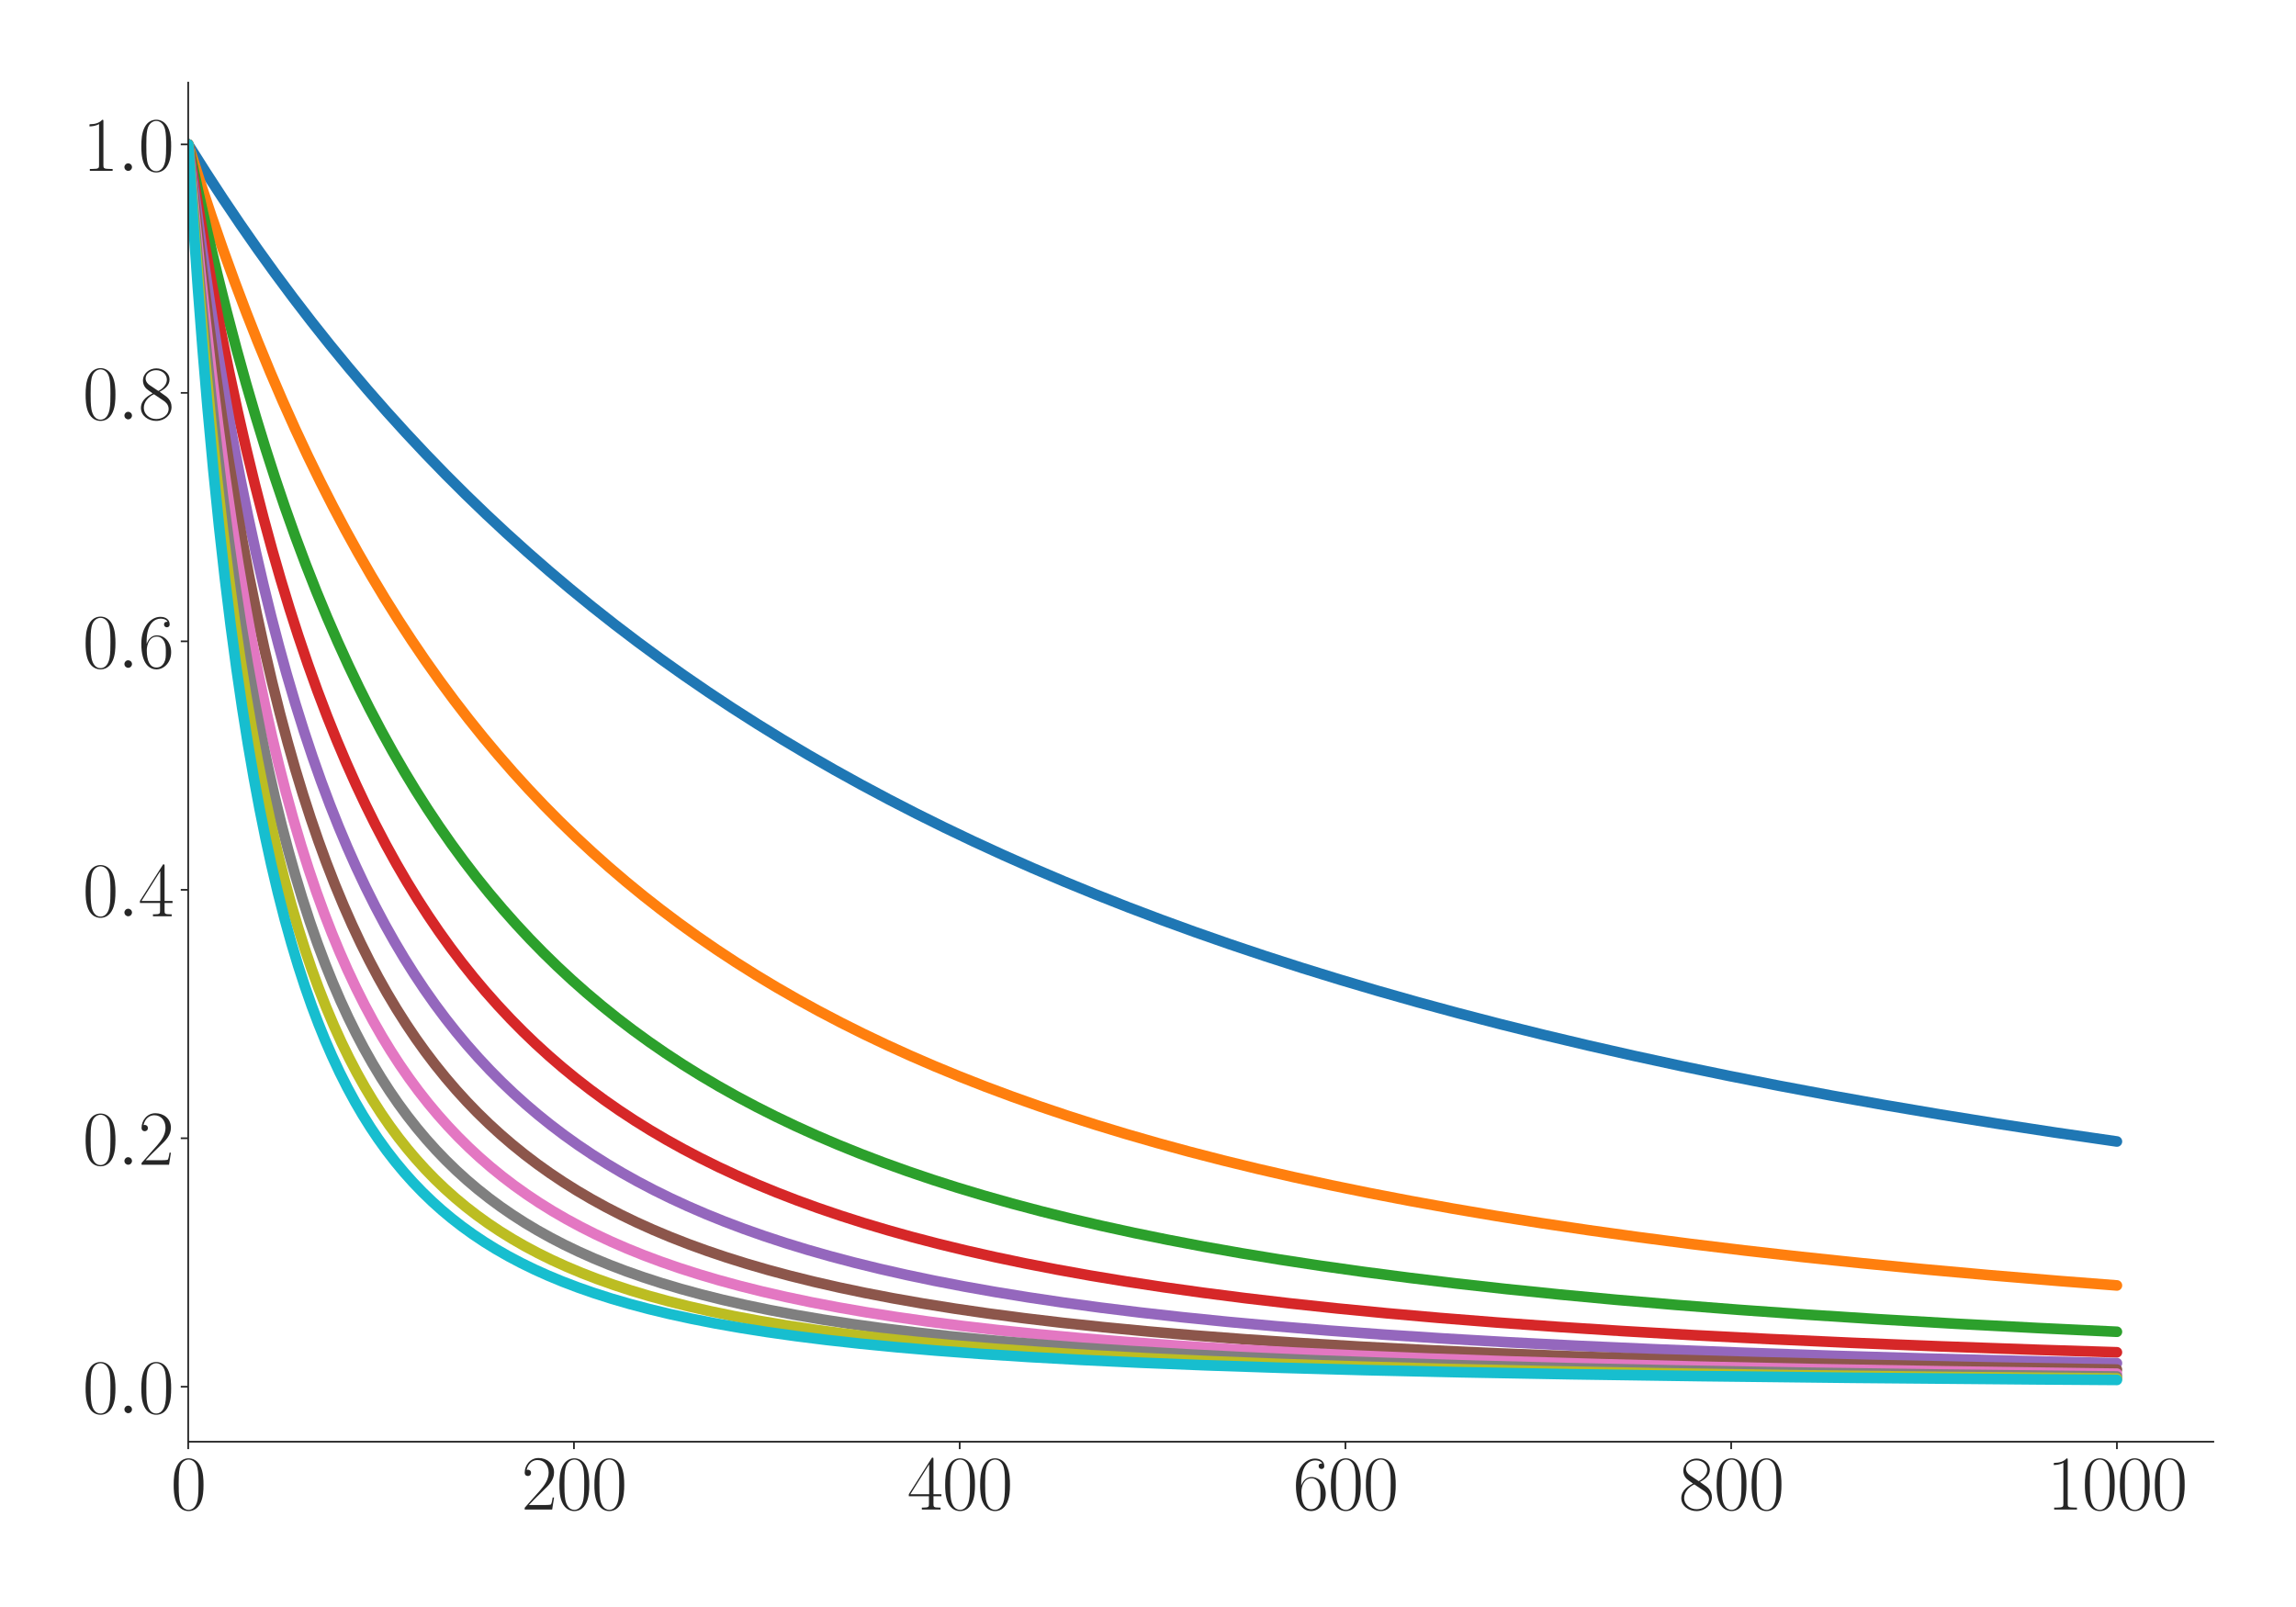 <?xml version="1.0" encoding="utf-8" standalone="no"?>
<!DOCTYPE svg PUBLIC "-//W3C//DTD SVG 1.1//EN"
  "http://www.w3.org/Graphics/SVG/1.1/DTD/svg11.dtd">
<svg xmlns:xlink="http://www.w3.org/1999/xlink" width="1080pt" height="756pt" viewBox="0 0 1080 756" xmlns="http://www.w3.org/2000/svg" version="1.1">
 <defs>
  <style type="text/css">*{stroke-linejoin: round; stroke-linecap: butt}</style>
 </defs>
 <g id="figure_1">
  <g id="patch_1">
   <path d="M 0 756 
L 1080 756 
L 1080 0 
L 0 0 
z
" style="fill: #ffffff"/>
  </g>
  <g id="axes_1">
   <g id="patch_2">
    <path d="M 88.532 678.237 
L 1041.12 678.237 
L 1041.12 38.88 
L 88.532 38.88 
z
" style="fill: #ffffff"/>
   </g>
   <g id="matplotlib.axis_1">
    <g id="xtick_1">
     <g id="line2d_1">
      <defs>
       <path id="m0af6308693" d="M 0 0 
L 0 3.5 
" style="stroke: #262626; stroke-width: 0.8"/>
      </defs>
      <g>
       <use xlink:href="#m0af6308693" x="88.532" y="678.237" style="fill: #262626; stroke: #262626; stroke-width: 0.8"/>
      </g>
     </g>
     <g id="text_1">
      <!-- $\mathdefault{0}$ -->
      <g style="fill: #262626" transform="translate(80.308 710.144) scale(0.36 -0.36)">
       <defs>
        <path id="CMR17-30" d="M 2688 2025 
C 2688 2416 2682 3080 2413 3591 
C 2176 4039 1798 4198 1466 4198 
C 1158 4198 768 4058 525 3597 
C 269 3118 243 2524 243 2025 
C 243 1661 250 1106 448 619 
C 723 -39 1216 -128 1466 -128 
C 1760 -128 2208 -7 2470 600 
C 2662 1042 2688 1559 2688 2025 
z
M 1466 -26 
C 1056 -26 813 325 723 812 
C 653 1188 653 1738 653 2096 
C 653 2588 653 2997 736 3387 
C 858 3929 1216 4096 1466 4096 
C 1728 4096 2067 3923 2189 3400 
C 2272 3036 2278 2607 2278 2096 
C 2278 1680 2278 1169 2202 792 
C 2067 95 1690 -26 1466 -26 
z
" transform="scale(0.016)"/>
       </defs>
       <use xlink:href="#CMR17-30" transform="scale(0.996)"/>
      </g>
     </g>
    </g>
    <g id="xtick_2">
     <g id="line2d_2">
      <g>
       <use xlink:href="#m0af6308693" x="269.977" y="678.237" style="fill: #262626; stroke: #262626; stroke-width: 0.8"/>
      </g>
     </g>
     <g id="text_2">
      <!-- $\mathdefault{200}$ -->
      <g style="fill: #262626" transform="translate(245.305 710.144) scale(0.36 -0.36)">
       <defs>
        <path id="CMR17-32" d="M 2669 989 
L 2554 989 
C 2490 536 2438 459 2413 420 
C 2381 369 1920 369 1830 369 
L 602 369 
C 832 619 1280 1072 1824 1597 
C 2214 1967 2669 2402 2669 3035 
C 2669 3790 2067 4224 1395 4224 
C 691 4224 262 3604 262 3030 
C 262 2780 448 2748 525 2748 
C 589 2748 781 2787 781 3010 
C 781 3207 614 3264 525 3264 
C 486 3264 448 3258 422 3245 
C 544 3790 915 4058 1306 4058 
C 1862 4058 2227 3617 2227 3035 
C 2227 2479 1901 2000 1536 1584 
L 262 146 
L 262 0 
L 2515 0 
L 2669 989 
z
" transform="scale(0.016)"/>
       </defs>
       <use xlink:href="#CMR17-32" transform="scale(0.996)"/>
       <use xlink:href="#CMR17-30" transform="translate(45.69 0) scale(0.996)"/>
       <use xlink:href="#CMR17-30" transform="translate(91.381 0) scale(0.996)"/>
      </g>
     </g>
    </g>
    <g id="xtick_3">
     <g id="line2d_3">
      <g>
       <use xlink:href="#m0af6308693" x="451.423" y="678.237" style="fill: #262626; stroke: #262626; stroke-width: 0.8"/>
      </g>
     </g>
     <g id="text_3">
      <!-- $\mathdefault{400}$ -->
      <g style="fill: #262626" transform="translate(426.75 710.144) scale(0.36 -0.36)">
       <defs>
        <path id="CMR17-34" d="M 2150 4122 
C 2150 4256 2144 4256 2029 4256 
L 128 1254 
L 128 1088 
L 1779 1088 
L 1779 457 
C 1779 224 1766 160 1318 160 
L 1197 160 
L 1197 0 
C 1402 0 1747 0 1965 0 
C 2182 0 2528 0 2733 0 
L 2733 160 
L 2611 160 
C 2163 160 2150 224 2150 457 
L 2150 1088 
L 2803 1088 
L 2803 1254 
L 2150 1254 
L 2150 4122 
z
M 1798 3703 
L 1798 1254 
L 256 1254 
L 1798 3703 
z
" transform="scale(0.016)"/>
       </defs>
       <use xlink:href="#CMR17-34" transform="scale(0.996)"/>
       <use xlink:href="#CMR17-30" transform="translate(45.69 0) scale(0.996)"/>
       <use xlink:href="#CMR17-30" transform="translate(91.381 0) scale(0.996)"/>
      </g>
     </g>
    </g>
    <g id="xtick_4">
     <g id="line2d_4">
      <g>
       <use xlink:href="#m0af6308693" x="632.868" y="678.237" style="fill: #262626; stroke: #262626; stroke-width: 0.8"/>
      </g>
     </g>
     <g id="text_4">
      <!-- $\mathdefault{600}$ -->
      <g style="fill: #262626" transform="translate(608.195 710.144) scale(0.36 -0.36)">
       <defs>
        <path id="CMR17-36" d="M 678 2176 
C 678 3690 1395 4032 1811 4032 
C 1946 4032 2272 4009 2400 3776 
C 2298 3776 2106 3776 2106 3553 
C 2106 3381 2246 3323 2336 3323 
C 2394 3323 2566 3348 2566 3560 
C 2566 3954 2246 4179 1805 4179 
C 1043 4179 243 3390 243 1984 
C 243 253 966 -128 1478 -128 
C 2099 -128 2688 427 2688 1283 
C 2688 2081 2170 2662 1517 2662 
C 1126 2662 838 2407 678 1960 
L 678 2176 
z
M 1478 25 
C 691 25 691 1200 691 1436 
C 691 1896 909 2560 1504 2560 
C 1613 2560 1926 2560 2138 2120 
C 2253 1870 2253 1609 2253 1289 
C 2253 944 2253 690 2118 434 
C 1978 171 1773 25 1478 25 
z
" transform="scale(0.016)"/>
       </defs>
       <use xlink:href="#CMR17-36" transform="scale(0.996)"/>
       <use xlink:href="#CMR17-30" transform="translate(45.69 0) scale(0.996)"/>
       <use xlink:href="#CMR17-30" transform="translate(91.381 0) scale(0.996)"/>
      </g>
     </g>
    </g>
    <g id="xtick_5">
     <g id="line2d_5">
      <g>
       <use xlink:href="#m0af6308693" x="814.313" y="678.237" style="fill: #262626; stroke: #262626; stroke-width: 0.8"/>
      </g>
     </g>
     <g id="text_5">
      <!-- $\mathdefault{800}$ -->
      <g style="fill: #262626" transform="translate(789.641 710.144) scale(0.36 -0.36)">
       <defs>
        <path id="CMR17-38" d="M 1741 2264 
C 2144 2467 2554 2773 2554 3263 
C 2554 3841 1990 4179 1472 4179 
C 890 4179 378 3759 378 3180 
C 378 3021 416 2747 666 2505 
C 730 2442 998 2251 1171 2130 
C 883 1983 211 1634 211 934 
C 211 279 838 -128 1459 -128 
C 2144 -128 2720 362 2720 1010 
C 2720 1590 2330 1857 2074 2029 
L 1741 2264 
z
M 902 2822 
C 851 2854 595 3051 595 3351 
C 595 3739 998 4032 1459 4032 
C 1965 4032 2336 3676 2336 3262 
C 2336 2669 1670 2331 1638 2331 
C 1632 2331 1626 2331 1574 2370 
L 902 2822 
z
M 2080 1519 
C 2176 1449 2483 1240 2483 851 
C 2483 381 2010 25 1472 25 
C 890 25 448 438 448 940 
C 448 1443 838 1862 1280 2060 
L 2080 1519 
z
" transform="scale(0.016)"/>
       </defs>
       <use xlink:href="#CMR17-38" transform="scale(0.996)"/>
       <use xlink:href="#CMR17-30" transform="translate(45.69 0) scale(0.996)"/>
       <use xlink:href="#CMR17-30" transform="translate(91.381 0) scale(0.996)"/>
      </g>
     </g>
    </g>
    <g id="xtick_6">
     <g id="line2d_6">
      <g>
       <use xlink:href="#m0af6308693" x="995.759" y="678.237" style="fill: #262626; stroke: #262626; stroke-width: 0.8"/>
      </g>
     </g>
     <g id="text_6">
      <!-- $\mathdefault{1000}$ -->
      <g style="fill: #262626" transform="translate(962.862 710.144) scale(0.36 -0.36)">
       <defs>
        <path id="CMR17-31" d="M 1702 4058 
C 1702 4192 1696 4192 1606 4192 
C 1357 3916 979 3827 621 3827 
C 602 3827 570 3827 563 3808 
C 557 3795 557 3782 557 3648 
C 755 3648 1088 3686 1344 3839 
L 1344 461 
C 1344 236 1331 160 781 160 
L 589 160 
L 589 0 
C 896 0 1216 0 1523 0 
C 1830 0 2150 0 2458 0 
L 2458 160 
L 2266 160 
C 1715 160 1702 230 1702 458 
L 1702 4058 
z
" transform="scale(0.016)"/>
       </defs>
       <use xlink:href="#CMR17-31" transform="scale(0.996)"/>
       <use xlink:href="#CMR17-30" transform="translate(45.69 0) scale(0.996)"/>
       <use xlink:href="#CMR17-30" transform="translate(91.381 0) scale(0.996)"/>
       <use xlink:href="#CMR17-30" transform="translate(137.071 0) scale(0.996)"/>
      </g>
     </g>
    </g>
   </g>
   <g id="matplotlib.axis_2">
    <g id="ytick_1">
     <g id="line2d_7">
      <defs>
       <path id="mb5e28a1085" d="M 0 0 
L -3.5 0 
" style="stroke: #262626; stroke-width: 0.8"/>
      </defs>
      <g>
       <use xlink:href="#mb5e28a1085" x="88.532" y="652.371" style="fill: #262626; stroke: #262626; stroke-width: 0.8"/>
      </g>
     </g>
     <g id="text_7">
      <!-- $\mathdefault{0.0}$ -->
      <g style="fill: #262626" transform="translate(38.88 664.824) scale(0.36 -0.36)">
       <defs>
        <path id="CMMI12-3a" d="M 1178 307 
C 1178 492 1024 619 870 619 
C 685 619 557 466 557 313 
C 557 128 710 0 864 0 
C 1050 0 1178 153 1178 307 
z
" transform="scale(0.016)"/>
       </defs>
       <use xlink:href="#CMR17-30" transform="scale(0.996)"/>
       <use xlink:href="#CMMI12-3a" transform="translate(45.69 0) scale(0.996)"/>
       <use xlink:href="#CMR17-30" transform="translate(72.788 0) scale(0.996)"/>
      </g>
     </g>
    </g>
    <g id="ytick_2">
     <g id="line2d_8">
      <g>
       <use xlink:href="#mb5e28a1085" x="88.532" y="535.485" style="fill: #262626; stroke: #262626; stroke-width: 0.8"/>
      </g>
     </g>
     <g id="text_8">
      <!-- $\mathdefault{0.2}$ -->
      <g style="fill: #262626" transform="translate(38.88 547.938) scale(0.36 -0.36)">
       <use xlink:href="#CMR17-30" transform="scale(0.996)"/>
       <use xlink:href="#CMMI12-3a" transform="translate(45.69 0) scale(0.996)"/>
       <use xlink:href="#CMR17-32" transform="translate(72.788 0) scale(0.996)"/>
      </g>
     </g>
    </g>
    <g id="ytick_3">
     <g id="line2d_9">
      <g>
       <use xlink:href="#mb5e28a1085" x="88.532" y="418.599" style="fill: #262626; stroke: #262626; stroke-width: 0.8"/>
      </g>
     </g>
     <g id="text_9">
      <!-- $\mathdefault{0.4}$ -->
      <g style="fill: #262626" transform="translate(38.88 431.052) scale(0.36 -0.36)">
       <use xlink:href="#CMR17-30" transform="scale(0.996)"/>
       <use xlink:href="#CMMI12-3a" transform="translate(45.69 0) scale(0.996)"/>
       <use xlink:href="#CMR17-34" transform="translate(72.788 0) scale(0.996)"/>
      </g>
     </g>
    </g>
    <g id="ytick_4">
     <g id="line2d_10">
      <g>
       <use xlink:href="#mb5e28a1085" x="88.532" y="301.713" style="fill: #262626; stroke: #262626; stroke-width: 0.8"/>
      </g>
     </g>
     <g id="text_10">
      <!-- $\mathdefault{0.6}$ -->
      <g style="fill: #262626" transform="translate(38.88 314.167) scale(0.36 -0.36)">
       <use xlink:href="#CMR17-30" transform="scale(0.996)"/>
       <use xlink:href="#CMMI12-3a" transform="translate(45.69 0) scale(0.996)"/>
       <use xlink:href="#CMR17-36" transform="translate(72.788 0) scale(0.996)"/>
      </g>
     </g>
    </g>
    <g id="ytick_5">
     <g id="line2d_11">
      <g>
       <use xlink:href="#mb5e28a1085" x="88.532" y="184.827" style="fill: #262626; stroke: #262626; stroke-width: 0.8"/>
      </g>
     </g>
     <g id="text_11">
      <!-- $\mathdefault{0.8}$ -->
      <g style="fill: #262626" transform="translate(38.88 197.281) scale(0.36 -0.36)">
       <use xlink:href="#CMR17-30" transform="scale(0.996)"/>
       <use xlink:href="#CMMI12-3a" transform="translate(45.69 0) scale(0.996)"/>
       <use xlink:href="#CMR17-38" transform="translate(72.788 0) scale(0.996)"/>
      </g>
     </g>
    </g>
    <g id="ytick_6">
     <g id="line2d_12">
      <g>
       <use xlink:href="#mb5e28a1085" x="88.532" y="67.942" style="fill: #262626; stroke: #262626; stroke-width: 0.8"/>
      </g>
     </g>
     <g id="text_12">
      <!-- $\mathdefault{1.0}$ -->
      <g style="fill: #262626" transform="translate(38.88 80.395) scale(0.36 -0.36)">
       <use xlink:href="#CMR17-31" transform="scale(0.996)"/>
       <use xlink:href="#CMMI12-3a" transform="translate(45.69 0) scale(0.996)"/>
       <use xlink:href="#CMR17-30" transform="translate(72.788 0) scale(0.996)"/>
      </g>
     </g>
    </g>
   </g>
   <g id="line2d_13">
    <path d="M 88.532 67.942 
L 96.697 80.885 
L 104.862 93.402 
L 113.027 105.513 
L 121.192 117.234 
L 129.357 128.582 
L 137.976 140.173 
L 146.595 151.384 
L 155.213 162.231 
L 163.832 172.728 
L 172.904 183.419 
L 181.976 193.755 
L 191.049 203.754 
L 200.121 213.429 
L 209.647 223.254 
L 219.173 232.753 
L 228.699 241.941 
L 238.225 250.829 
L 248.204 259.835 
L 258.183 268.541 
L 268.163 276.96 
L 278.596 285.47 
L 289.029 293.693 
L 299.916 301.982 
L 310.803 309.988 
L 321.689 317.721 
L 333.03 325.502 
L 344.37 333.015 
L 356.164 340.556 
L 367.958 347.833 
L 380.205 355.124 
L 392.453 362.156 
L 405.154 369.188 
L 417.855 375.968 
L 431.01 382.736 
L 444.165 389.258 
L 457.773 395.76 
L 471.835 402.228 
L 485.897 408.455 
L 500.413 414.641 
L 515.382 420.778 
L 530.805 426.855 
L 546.228 432.696 
L 562.104 438.475 
L 578.434 444.185 
L 595.218 449.818 
L 612.455 455.368 
L 630.146 460.831 
L 648.291 466.201 
L 666.889 471.474 
L 685.941 476.647 
L 705.9 481.832 
L 726.312 486.9 
L 747.179 491.852 
L 768.498 496.684 
L 790.725 501.494 
L 813.406 506.176 
L 836.994 510.817 
L 861.489 515.407 
L 886.438 519.856 
L 912.294 524.242 
L 939.057 528.556 
L 966.727 532.792 
L 995.305 536.942 
L 995.759 537.006 
L 995.759 537.006 
" clip-path="url(#pdf9e7f6e26)" style="fill: none; stroke: #1f77b4; stroke-width: 5; stroke-linecap: round"/>
   </g>
   <g id="line2d_14">
    <path d="M 88.532 67.942 
L 93.975 85.119 
L 99.419 101.55 
L 104.862 117.276 
L 110.306 132.338 
L 115.749 146.773 
L 121.192 160.615 
L 127.089 174.978 
L 132.986 188.72 
L 138.883 201.877 
L 144.78 214.482 
L 150.677 226.564 
L 156.574 238.153 
L 162.471 249.275 
L 168.368 259.955 
L 174.719 270.989 
L 181.069 281.563 
L 187.42 291.703 
L 193.77 301.433 
L 200.121 310.774 
L 206.925 320.374 
L 213.729 329.575 
L 220.534 338.399 
L 227.338 346.865 
L 234.142 354.993 
L 241.4 363.311 
L 248.658 371.285 
L 255.915 378.932 
L 263.173 386.272 
L 270.885 393.752 
L 278.596 400.92 
L 286.308 407.794 
L 294.473 414.769 
L 302.638 421.451 
L 310.803 427.854 
L 319.421 434.328 
L 328.04 440.526 
L 337.112 446.769 
L 346.184 452.74 
L 355.71 458.733 
L 365.236 464.461 
L 375.216 470.193 
L 385.195 475.667 
L 395.628 481.129 
L 406.061 486.342 
L 416.948 491.532 
L 428.288 496.684 
L 439.629 501.592 
L 451.423 506.453 
L 463.67 511.258 
L 476.371 515.993 
L 489.073 520.494 
L 502.227 524.925 
L 515.836 529.278 
L 529.898 533.545 
L 544.413 537.722 
L 559.383 541.802 
L 575.259 545.897 
L 591.589 549.875 
L 608.373 553.736 
L 626.064 557.574 
L 644.208 561.282 
L 663.26 564.946 
L 683.219 568.553 
L 703.632 572.015 
L 724.952 575.408 
L 747.179 578.72 
L 770.766 582.007 
L 795.262 585.193 
L 820.664 588.273 
L 847.427 591.295 
L 875.551 594.246 
L 905.036 597.115 
L 936.335 599.935 
L 968.995 602.653 
L 995.759 604.726 
L 995.759 604.726 
" clip-path="url(#pdf9e7f6e26)" style="fill: none; stroke: #ff7f0e; stroke-width: 5; stroke-linecap: round"/>
   </g>
   <g id="line2d_15">
    <path d="M 88.532 67.942 
L 93.068 89.314 
L 97.604 109.535 
L 102.141 128.684 
L 106.677 146.837 
L 111.213 164.062 
L 115.749 180.42 
L 120.285 195.969 
L 124.821 210.761 
L 129.357 224.846 
L 133.893 238.266 
L 138.883 252.311 
L 143.873 265.653 
L 148.863 278.338 
L 153.852 290.409 
L 158.842 301.904 
L 163.832 312.859 
L 168.822 323.309 
L 173.811 333.283 
L 179.255 343.655 
L 184.698 353.529 
L 190.142 362.936 
L 195.585 371.906 
L 201.028 380.465 
L 206.472 388.638 
L 212.369 397.083 
L 218.266 405.128 
L 224.162 412.799 
L 230.059 420.118 
L 236.41 427.63 
L 242.761 434.784 
L 249.111 441.602 
L 255.462 448.104 
L 262.266 454.742 
L 269.07 461.061 
L 275.874 467.082 
L 283.132 473.196 
L 290.39 479.012 
L 297.648 484.549 
L 305.359 490.147 
L 313.071 495.469 
L 321.236 500.823 
L 329.401 505.908 
L 338.019 511.003 
L 346.638 515.836 
L 355.71 520.66 
L 364.783 525.233 
L 374.308 529.783 
L 384.288 534.293 
L 394.267 538.558 
L 404.701 542.774 
L 415.587 546.929 
L 426.928 551.01 
L 438.722 555.008 
L 450.516 558.774 
L 462.763 562.459 
L 475.918 566.178 
L 489.526 569.789 
L 503.588 573.286 
L 518.104 576.668 
L 533.527 580.029 
L 549.403 583.261 
L 566.187 586.447 
L 583.878 589.572 
L 602.022 592.552 
L 621.074 595.459 
L 641.487 598.344 
L 662.807 601.129 
L 685.034 603.809 
L 708.621 606.43 
L 733.57 608.978 
L 759.88 611.441 
L 788.004 613.85 
L 817.942 616.187 
L 849.695 618.441 
L 883.716 620.63 
L 920.005 622.739 
L 959.016 624.78 
L 995.759 626.516 
L 995.759 626.516 
" clip-path="url(#pdf9e7f6e26)" style="fill: none; stroke: #2ca02c; stroke-width: 5; stroke-linecap: round"/>
   </g>
   <g id="line2d_16">
    <path d="M 88.532 67.942 
L 92.161 90.718 
L 95.79 112.187 
L 99.419 132.446 
L 103.501 153.904 
L 107.584 174.058 
L 111.666 193.014 
L 115.749 210.863 
L 119.831 227.691 
L 123.914 243.573 
L 127.996 258.58 
L 132.079 272.775 
L 136.162 286.216 
L 140.244 298.954 
L 144.78 312.342 
L 149.316 324.984 
L 153.852 336.932 
L 158.389 348.238 
L 162.925 358.946 
L 167.461 369.098 
L 171.997 378.731 
L 176.533 387.881 
L 181.523 397.425 
L 186.513 406.462 
L 191.502 415.026 
L 196.492 423.15 
L 201.482 430.864 
L 206.472 438.194 
L 211.915 445.783 
L 217.358 452.976 
L 222.802 459.799 
L 228.245 466.277 
L 234.142 472.933 
L 240.039 479.238 
L 245.936 485.216 
L 251.833 490.89 
L 258.183 496.682 
L 264.534 502.169 
L 270.885 507.37 
L 277.689 512.648 
L 284.493 517.643 
L 291.297 522.375 
L 298.555 527.153 
L 305.813 531.672 
L 313.524 536.21 
L 321.236 540.496 
L 329.401 544.782 
L 338.019 549.043 
L 346.638 553.056 
L 355.71 557.033 
L 365.236 560.957 
L 374.762 564.643 
L 384.742 568.271 
L 395.175 571.828 
L 406.061 575.304 
L 417.402 578.691 
L 429.196 581.982 
L 441.443 585.171 
L 454.598 588.361 
L 468.206 591.428 
L 482.268 594.371 
L 497.238 597.275 
L 513.114 600.124 
L 529.898 602.901 
L 547.589 605.595 
L 566.187 608.197 
L 585.692 610.699 
L 606.558 613.148 
L 628.786 615.526 
L 652.373 617.82 
L 677.322 620.021 
L 704.085 622.157 
L 732.663 624.211 
L 763.509 626.202 
L 796.622 628.114 
L 832.458 629.955 
L 871.015 631.712 
L 913.201 633.407 
L 959.016 635.022 
L 995.759 636.173 
L 995.759 636.173 
" clip-path="url(#pdf9e7f6e26)" style="fill: none; stroke: #d62728; stroke-width: 5; stroke-linecap: round"/>
   </g>
   <g id="line2d_17">
    <path d="M 88.532 67.942 
L 91.707 92.807 
L 94.883 116.117 
L 98.512 141.013 
L 102.141 164.213 
L 105.769 185.867 
L 109.398 206.11 
L 113.027 225.062 
L 116.656 242.829 
L 120.285 259.51 
L 123.914 275.191 
L 127.543 289.951 
L 131.172 303.86 
L 134.801 316.982 
L 138.883 330.877 
L 142.966 343.925 
L 147.048 356.193 
L 151.131 367.744 
L 155.213 378.63 
L 159.296 388.904 
L 163.378 398.609 
L 167.461 407.787 
L 171.997 417.412 
L 176.533 426.479 
L 181.069 435.031 
L 185.605 443.106 
L 190.142 450.739 
L 194.678 457.962 
L 199.667 465.466 
L 204.657 472.545 
L 209.647 479.228 
L 214.637 485.545 
L 219.626 491.523 
L 225.07 497.684 
L 230.513 503.498 
L 235.956 508.99 
L 241.4 514.183 
L 247.297 519.496 
L 253.194 524.509 
L 259.091 529.243 
L 265.441 534.053 
L 271.792 538.587 
L 278.596 543.16 
L 285.4 547.464 
L 292.658 551.779 
L 299.916 555.834 
L 307.627 559.879 
L 315.339 563.674 
L 323.504 567.444 
L 332.122 571.168 
L 340.741 574.653 
L 349.813 578.083 
L 359.339 581.447 
L 369.319 584.731 
L 379.752 587.926 
L 390.639 591.024 
L 401.979 594.02 
L 413.773 596.909 
L 426.474 599.786 
L 439.629 602.536 
L 453.691 605.244 
L 468.206 607.814 
L 483.629 610.321 
L 499.959 612.751 
L 517.65 615.153 
L 536.248 617.451 
L 556.207 619.687 
L 577.527 621.847 
L 600.208 623.917 
L 624.703 625.925 
L 651.013 627.854 
L 679.137 629.692 
L 709.529 631.454 
L 742.642 633.151 
L 778.932 634.783 
L 818.396 636.333 
L 861.943 637.816 
L 910.026 639.227 
L 963.099 640.559 
L 995.759 641.28 
L 995.759 641.28 
" clip-path="url(#pdf9e7f6e26)" style="fill: none; stroke: #9467bd; stroke-width: 5; stroke-linecap: round"/>
   </g>
   <g id="line2d_18">
    <path d="M 88.532 67.942 
L 91.707 97.616 
L 94.883 125.082 
L 98.058 150.555 
L 101.233 174.223 
L 104.409 196.252 
L 107.584 216.79 
L 110.759 235.971 
L 113.934 253.909 
L 117.11 270.712 
L 120.739 288.643 
L 124.368 305.338 
L 127.996 320.908 
L 131.625 335.452 
L 135.254 349.058 
L 138.883 361.805 
L 142.512 373.764 
L 146.141 384.999 
L 149.77 395.566 
L 153.399 405.519 
L 157.481 416.039 
L 161.564 425.9 
L 165.646 435.155 
L 169.729 443.854 
L 173.811 452.04 
L 177.894 459.753 
L 181.976 467.028 
L 186.513 474.638 
L 191.049 481.789 
L 195.585 488.516 
L 200.121 494.852 
L 204.657 500.828 
L 209.647 507.016 
L 214.637 512.832 
L 219.626 518.306 
L 224.616 523.464 
L 230.059 528.758 
L 235.503 533.733 
L 240.946 538.412 
L 246.843 543.176 
L 252.74 547.647 
L 258.637 551.849 
L 264.988 556.096 
L 271.338 560.081 
L 278.142 564.081 
L 284.947 567.826 
L 292.204 571.564 
L 299.462 575.06 
L 307.174 578.531 
L 315.339 581.957 
L 323.957 585.321 
L 332.576 588.45 
L 341.648 591.512 
L 351.174 594.496 
L 361.154 597.393 
L 371.587 600.195 
L 382.927 603.004 
L 394.721 605.691 
L 406.969 608.256 
L 420.123 610.782 
L 434.185 613.25 
L 449.155 615.643 
L 465.031 617.949 
L 481.815 620.158 
L 499.959 622.315 
L 519.011 624.354 
L 539.424 626.318 
L 561.651 628.229 
L 585.692 630.07 
L 611.548 631.823 
L 639.672 633.506 
L 670.518 635.124 
L 704.085 636.659 
L 741.282 638.132 
L 782.107 639.523 
L 827.468 640.842 
L 878.273 642.091 
L 935.428 643.269 
L 995.759 644.305 
L 995.759 644.305 
" clip-path="url(#pdf9e7f6e26)" style="fill: none; stroke: #8c564b; stroke-width: 5; stroke-linecap: round"/>
   </g>
   <g id="line2d_19">
    <path d="M 88.532 67.942 
L 91.254 97.643 
L 93.975 125.131 
L 96.697 150.622 
L 99.419 174.305 
L 102.594 199.871 
L 105.769 223.436 
L 108.945 245.205 
L 112.12 265.354 
L 115.295 284.041 
L 118.471 301.405 
L 121.646 317.568 
L 124.821 332.637 
L 127.996 346.71 
L 131.172 359.872 
L 134.347 372.201 
L 137.976 385.359 
L 141.605 397.61 
L 145.234 409.036 
L 148.863 419.709 
L 152.492 429.694 
L 156.121 439.048 
L 159.749 447.825 
L 163.378 456.071 
L 167.461 464.764 
L 171.543 472.891 
L 175.626 480.501 
L 179.708 487.637 
L 183.791 494.337 
L 187.873 500.636 
L 192.41 507.202 
L 196.946 513.351 
L 201.482 519.117 
L 206.018 524.531 
L 210.554 529.621 
L 215.544 534.877 
L 220.534 539.802 
L 225.523 544.423 
L 230.967 549.147 
L 236.41 553.567 
L 241.853 557.71 
L 247.75 561.909 
L 253.647 565.835 
L 259.998 569.784 
L 266.349 573.469 
L 273.153 577.149 
L 279.957 580.577 
L 287.215 583.982 
L 294.926 587.341 
L 302.638 590.458 
L 310.803 593.52 
L 319.421 596.512 
L 328.494 599.421 
L 338.019 602.238 
L 347.999 604.954 
L 358.432 607.564 
L 369.772 610.164 
L 381.566 612.635 
L 394.267 615.061 
L 407.422 617.346 
L 421.484 619.564 
L 436.454 621.702 
L 452.784 623.803 
L 470.021 625.796 
L 488.619 627.72 
L 508.578 629.562 
L 530.351 631.345 
L 553.939 633.05 
L 579.795 634.692 
L 607.919 636.251 
L 638.765 637.734 
L 672.786 639.145 
L 710.436 640.481 
L 752.622 641.75 
L 799.798 642.943 
L 853.324 644.069 
L 914.108 645.118 
L 983.965 646.096 
L 995.759 646.242 
L 995.759 646.242 
" clip-path="url(#pdf9e7f6e26)" style="fill: none; stroke: #e377c2; stroke-width: 5; stroke-linecap: round"/>
   </g>
   <g id="line2d_20">
    <path d="M 88.532 67.942 
L 91.254 101.73 
L 93.975 132.664 
L 96.697 161.057 
L 99.419 187.181 
L 102.141 211.271 
L 104.862 233.533 
L 107.584 254.148 
L 110.306 273.275 
L 113.481 293.895 
L 116.656 312.874 
L 119.831 330.382 
L 123.007 346.568 
L 126.182 361.561 
L 129.357 375.476 
L 132.533 388.414 
L 135.708 400.465 
L 138.883 411.708 
L 142.058 422.213 
L 145.687 433.397 
L 149.316 443.784 
L 152.945 453.448 
L 156.574 462.455 
L 160.203 470.863 
L 163.832 478.724 
L 167.461 486.084 
L 171.09 492.986 
L 175.172 500.248 
L 179.255 507.025 
L 183.337 513.358 
L 187.42 519.285 
L 191.502 524.841 
L 196.038 530.615 
L 200.575 536.006 
L 205.111 541.046 
L 209.647 545.765 
L 214.637 550.617 
L 219.626 555.145 
L 224.616 559.377 
L 230.059 563.686 
L 235.503 567.701 
L 240.946 571.45 
L 246.843 575.237 
L 252.74 578.764 
L 259.091 582.298 
L 265.441 585.584 
L 272.246 588.854 
L 279.503 592.084 
L 286.761 595.073 
L 294.473 598.012 
L 302.638 600.884 
L 311.256 603.675 
L 320.329 606.375 
L 329.854 608.974 
L 339.834 611.468 
L 350.721 613.951 
L 362.061 616.305 
L 374.308 618.611 
L 387.01 620.777 
L 400.618 622.874 
L 415.134 624.889 
L 431.01 626.864 
L 448.247 628.778 
L 466.846 630.61 
L 486.805 632.348 
L 508.578 634.018 
L 532.166 635.601 
L 558.022 637.111 
L 586.6 638.555 
L 618.352 639.932 
L 653.734 641.236 
L 693.199 642.463 
L 737.653 643.617 
L 788.004 644.696 
L 845.613 645.702 
L 912.294 646.639 
L 989.862 647.499 
L 995.759 647.557 
L 995.759 647.557 
" clip-path="url(#pdf9e7f6e26)" style="fill: none; stroke: #7f7f7f; stroke-width: 5; stroke-linecap: round"/>
   </g>
   <g id="line2d_21">
    <path d="M 88.532 67.942 
L 91.254 105.78 
L 93.975 140.049 
L 96.697 171.187 
L 99.419 199.563 
L 102.141 225.496 
L 104.862 249.258 
L 107.584 271.086 
L 110.306 291.184 
L 113.027 309.73 
L 115.749 326.881 
L 118.471 342.774 
L 121.192 357.528 
L 124.368 373.443 
L 127.543 388.102 
L 130.718 401.632 
L 133.893 414.148 
L 137.069 425.748 
L 140.244 436.519 
L 143.419 446.54 
L 146.595 455.877 
L 149.77 464.592 
L 153.399 473.859 
L 157.028 482.456 
L 160.657 490.446 
L 164.286 497.884 
L 167.914 504.821 
L 171.543 511.3 
L 175.172 517.361 
L 179.255 523.723 
L 183.337 529.646 
L 187.42 535.168 
L 191.502 540.326 
L 195.585 545.15 
L 200.121 550.153 
L 204.657 554.813 
L 209.193 559.162 
L 214.183 563.617 
L 219.173 567.76 
L 224.162 571.62 
L 229.606 575.536 
L 235.049 579.174 
L 240.946 582.831 
L 246.843 586.22 
L 253.194 589.6 
L 259.544 592.727 
L 266.349 595.825 
L 273.606 598.87 
L 280.864 601.676 
L 288.576 604.421 
L 296.741 607.092 
L 305.359 609.676 
L 314.432 612.164 
L 323.957 614.549 
L 334.391 616.926 
L 345.277 619.175 
L 357.071 621.377 
L 369.772 623.513 
L 383.381 625.565 
L 397.896 627.521 
L 413.319 629.374 
L 430.103 631.164 
L 448.247 632.874 
L 468.206 634.526 
L 489.98 636.1 
L 514.021 637.607 
L 540.331 639.029 
L 569.362 640.371 
L 602.022 641.653 
L 638.311 642.85 
L 679.59 643.983 
L 726.312 645.037 
L 779.839 646.018 
L 841.984 646.929 
L 915.016 647.769 
L 995.759 648.49 
L 995.759 648.49 
" clip-path="url(#pdf9e7f6e26)" style="fill: none; stroke: #bcbd22; stroke-width: 5; stroke-linecap: round"/>
   </g>
   <g id="line2d_22">
    <path d="M 88.532 67.942 
L 90.8 103.136 
L 93.068 135.236 
L 95.336 164.595 
L 97.604 191.516 
L 100.326 220.972 
L 103.048 247.685 
L 105.769 271.985 
L 108.491 294.156 
L 111.213 314.439 
L 113.934 333.043 
L 116.656 350.149 
L 119.378 365.913 
L 122.1 380.473 
L 124.821 393.949 
L 127.543 406.445 
L 130.718 419.909 
L 133.893 432.294 
L 137.069 443.714 
L 140.244 454.266 
L 143.419 464.036 
L 146.595 473.1 
L 149.77 481.524 
L 152.945 489.366 
L 156.121 496.68 
L 159.749 504.451 
L 163.378 511.654 
L 167.007 518.342 
L 170.636 524.564 
L 174.265 530.361 
L 177.894 535.773 
L 181.976 541.441 
L 186.059 546.705 
L 190.142 551.602 
L 194.224 556.167 
L 198.76 560.883 
L 203.296 565.261 
L 207.832 569.332 
L 212.369 573.123 
L 217.358 577.001 
L 222.348 580.601 
L 227.791 584.241 
L 233.235 587.611 
L 239.132 590.987 
L 245.029 594.105 
L 251.379 597.205 
L 257.73 600.063 
L 264.534 602.886 
L 271.792 605.652 
L 279.503 608.344 
L 287.668 610.948 
L 296.287 613.454 
L 305.359 615.854 
L 314.885 618.142 
L 325.318 620.409 
L 336.205 622.543 
L 347.999 624.622 
L 360.7 626.627 
L 374.308 628.543 
L 388.824 630.36 
L 404.701 632.119 
L 421.938 633.801 
L 440.536 635.39 
L 460.949 636.91 
L 483.629 638.372 
L 508.578 639.752 
L 536.248 641.057 
L 567.094 642.287 
L 602.022 643.451 
L 641.487 644.54 
L 686.848 645.562 
L 739.014 646.508 
L 799.798 647.381 
L 871.469 648.181 
L 957.202 648.909 
L 995.759 649.176 
L 995.759 649.176 
" clip-path="url(#pdf9e7f6e26)" style="fill: none; stroke: #17becf; stroke-width: 5; stroke-linecap: round"/>
   </g>
   <g id="patch_3">
    <path d="M 88.532 678.237 
L 88.532 38.88 
" style="fill: none; stroke: #262626; stroke-width: 0.8; stroke-linejoin: miter; stroke-linecap: square"/>
   </g>
   <g id="patch_4">
    <path d="M 88.532 678.237 
L 1041.12 678.237 
" style="fill: none; stroke: #262626; stroke-width: 0.8; stroke-linejoin: miter; stroke-linecap: square"/>
   </g>
  </g>
 </g>
 <defs>
  <clipPath id="pdf9e7f6e26">
   <rect x="88.532" y="38.88" width="952.588" height="639.357"/>
  </clipPath>
 </defs>
</svg>
